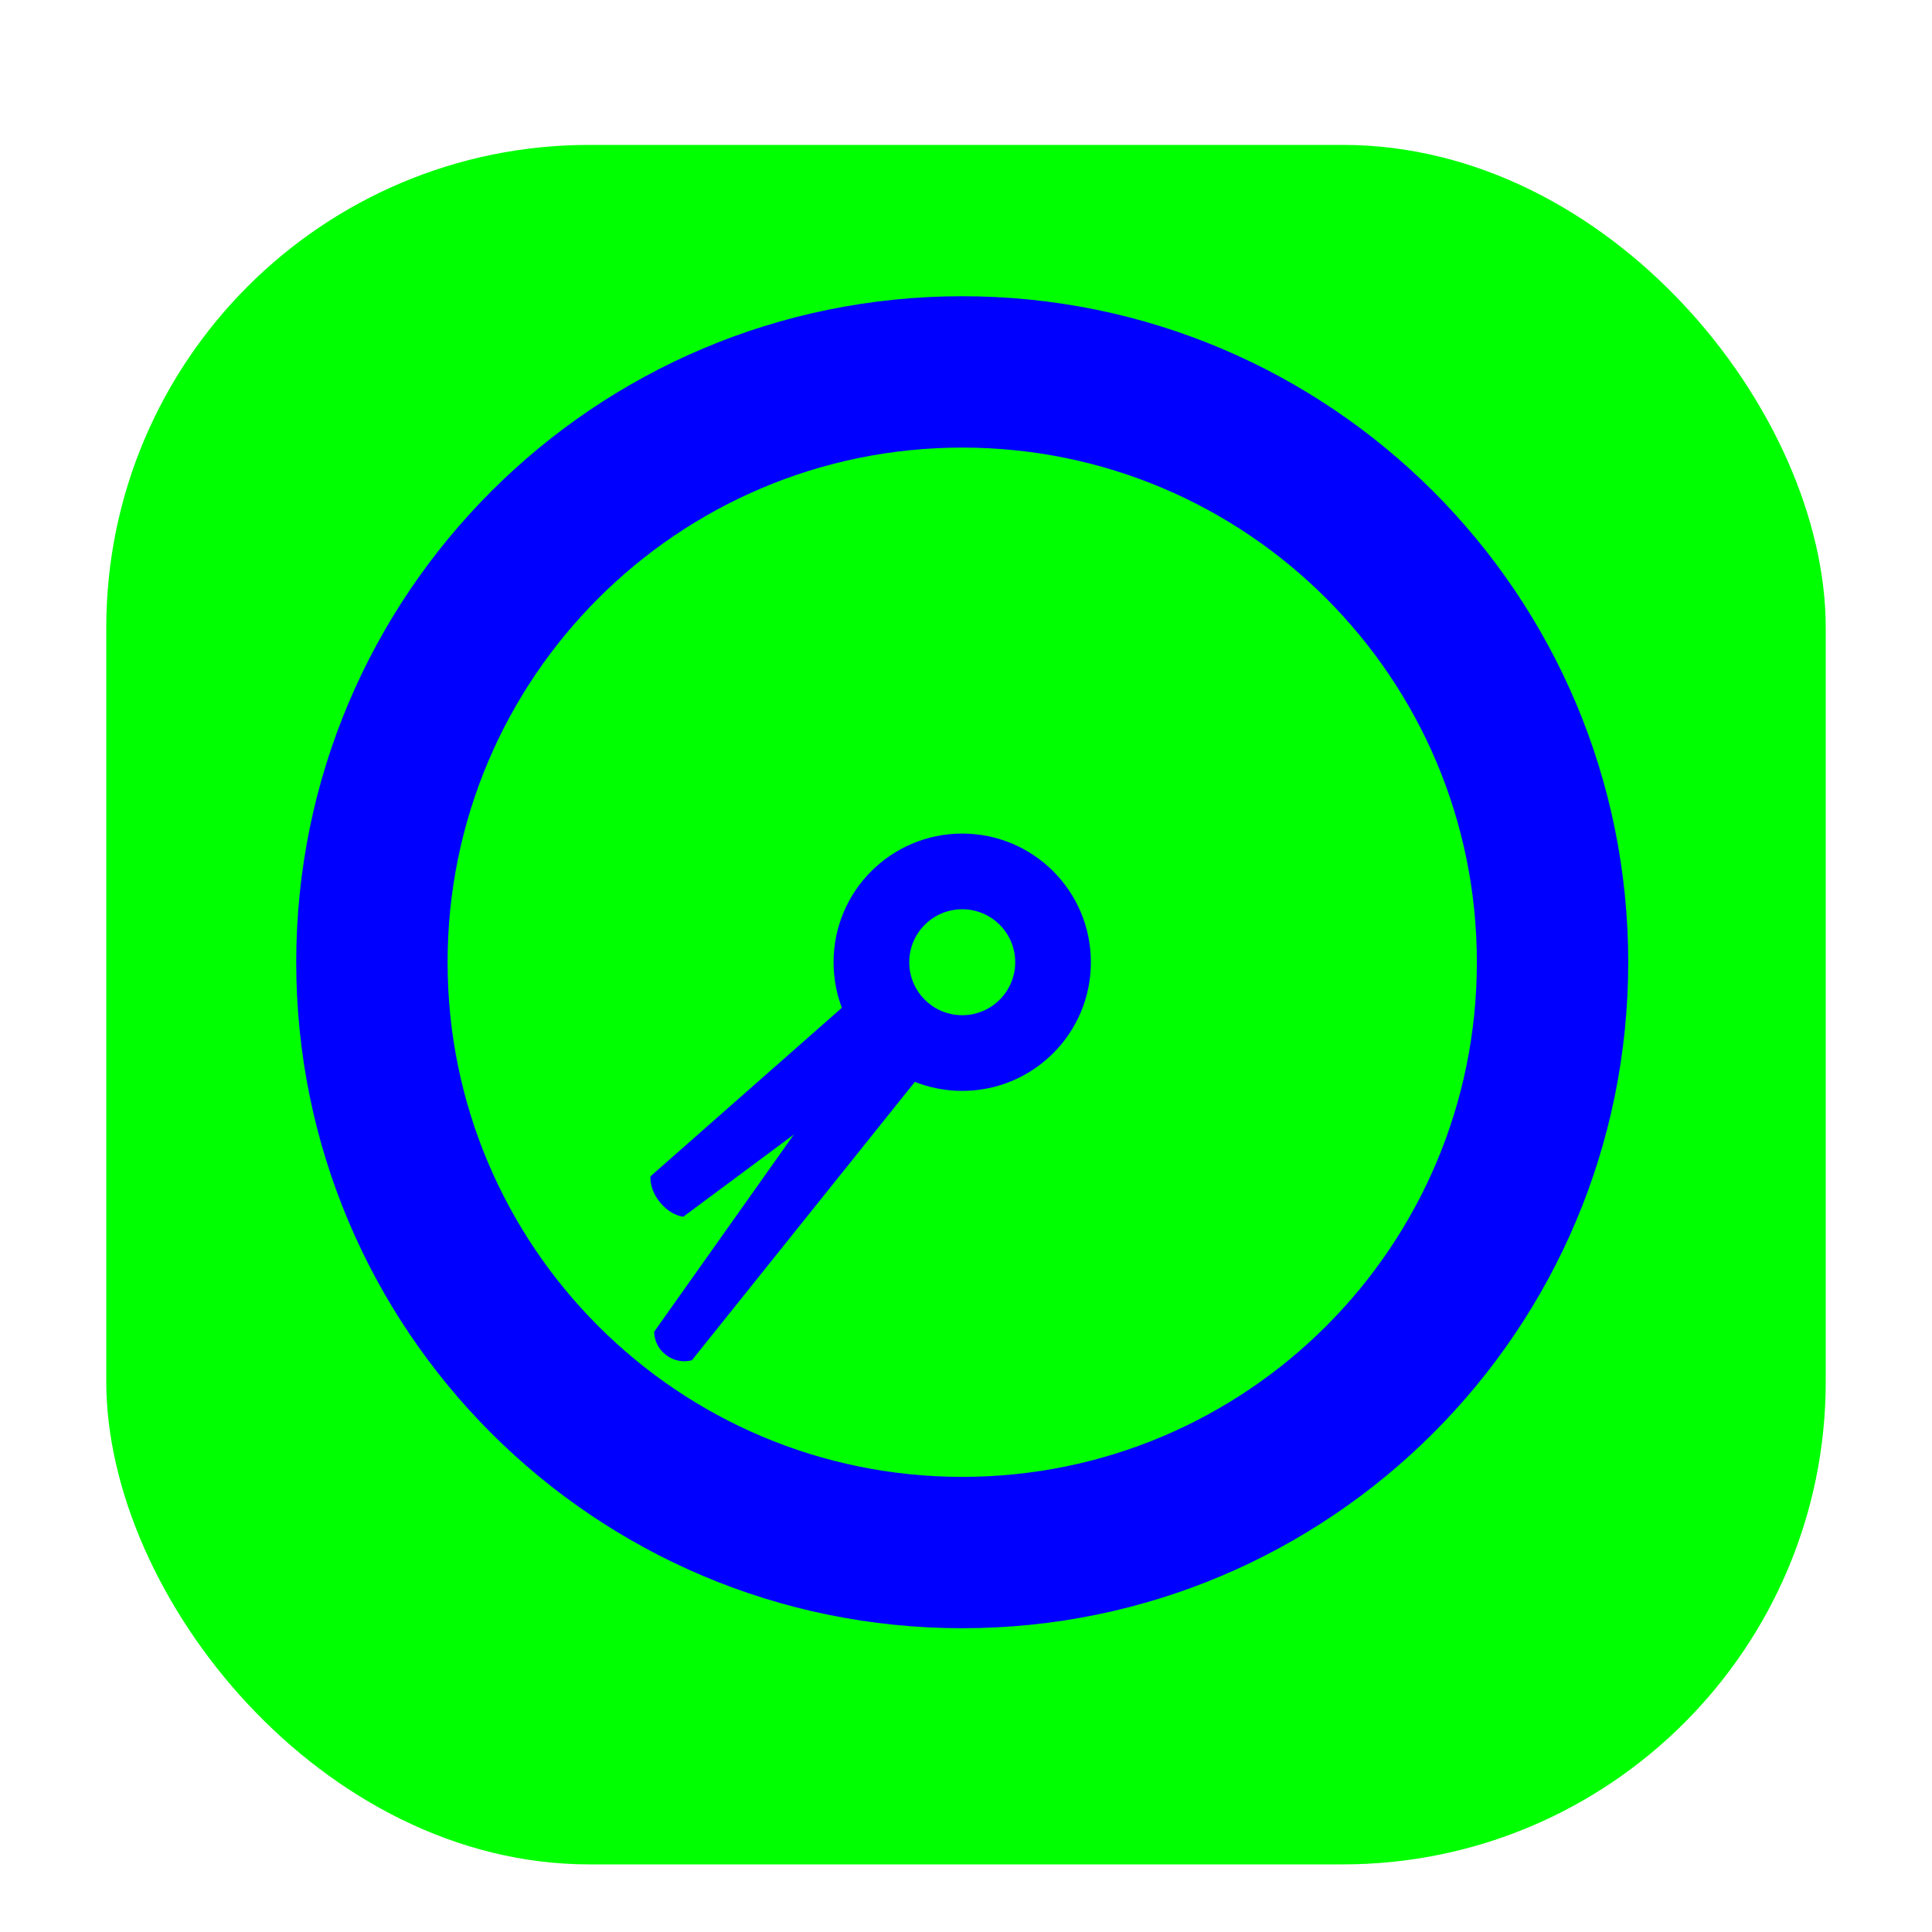<svg width="256" height="256" viewBox="0 0 256 256" fill="none" xmlns="http://www.w3.org/2000/svg">
<g clip-path="url(#clip0_2939_990)">
<g filter="url(#filter0_d_2939_990)">
<rect x="14.08" y="14.08" width="227.84" height="227.84" rx="64" fill="#00FF00"/>
</g>
<path fill-rule="evenodd" clip-rule="evenodd" d="M114.843 130.636L86.193 155.869C86.193 155.869 85.99 157.509 87.438 159.296C88.885 161.084 90.532 161.227 90.532 161.227L120.827 138.703C119.541 137.938 118.366 136.935 117.369 135.704C116.125 134.168 115.288 132.436 114.843 130.636Z" fill="#0000FF"/>
<path fill-rule="evenodd" clip-rule="evenodd" d="M116.452 134.427L86.681 176.461C86.681 176.461 86.601 178.3 88.271 179.558C89.942 180.817 91.686 180.233 91.686 180.233L123.886 140.029C122.399 139.601 120.964 138.898 119.654 137.911C118.345 136.925 117.274 135.738 116.452 134.427Z" fill="#0000FF"/>
<path fill-rule="evenodd" clip-rule="evenodd" d="M127.5 120.48C123.623 120.48 120.48 123.623 120.48 127.5C120.48 131.377 123.623 134.52 127.5 134.52C131.377 134.52 134.52 131.377 134.52 127.5C134.52 123.623 131.377 120.48 127.5 120.48ZM110.452 127.5C110.452 118.084 118.085 110.452 127.5 110.452C136.915 110.452 144.548 118.084 144.548 127.5C144.548 136.915 136.915 144.548 127.5 144.548C118.085 144.548 110.452 136.915 110.452 127.5Z" fill="#0000FF"/>
<path fill-rule="evenodd" clip-rule="evenodd" d="M127.5 59.308C89.838 59.308 59.307 89.838 59.307 127.5C59.307 165.162 89.838 195.693 127.5 195.693C165.162 195.693 195.692 165.162 195.692 127.5C195.692 89.838 165.162 59.308 127.5 59.308ZM39.251 127.5C39.251 78.762 78.761 39.251 127.5 39.251C176.239 39.251 215.749 78.762 215.749 127.5C215.749 176.239 176.239 215.749 127.5 215.749C78.761 215.749 39.251 176.239 39.251 127.5Z" fill="#0000FF"/>
</g>
<defs>
<filter id="filter0_d_2939_990" x="1.28" y="6.4" width="253.44" height="253.44" filterUnits="userSpaceOnUse" color-interpolation-filters="sRGB">
<feFlood flood-opacity="0" result="BackgroundImageFix"/>
<feColorMatrix in="SourceAlpha" type="matrix" values="0 0 0 0 0 0 0 0 0 0 0 0 0 0 0 0 0 0 127 0" result="hardAlpha"/>
<feOffset dy="5.12"/>
<feGaussianBlur stdDeviation="6.4"/>
<feColorMatrix type="matrix" values="0 0 0 0 0 0 0 0 0 0 0 0 0 0 0 0 0 0 0.25 0"/>
<feBlend mode="normal" in2="BackgroundImageFix" result="effect1_dropShadow_2939_990"/>
<feBlend mode="normal" in="SourceGraphic" in2="effect1_dropShadow_2939_990" result="shape"/>
</filter>
<clipPath id="clip0_2939_990">
<rect width="256" height="256" fill="white"/>
</clipPath>
</defs>
</svg>
